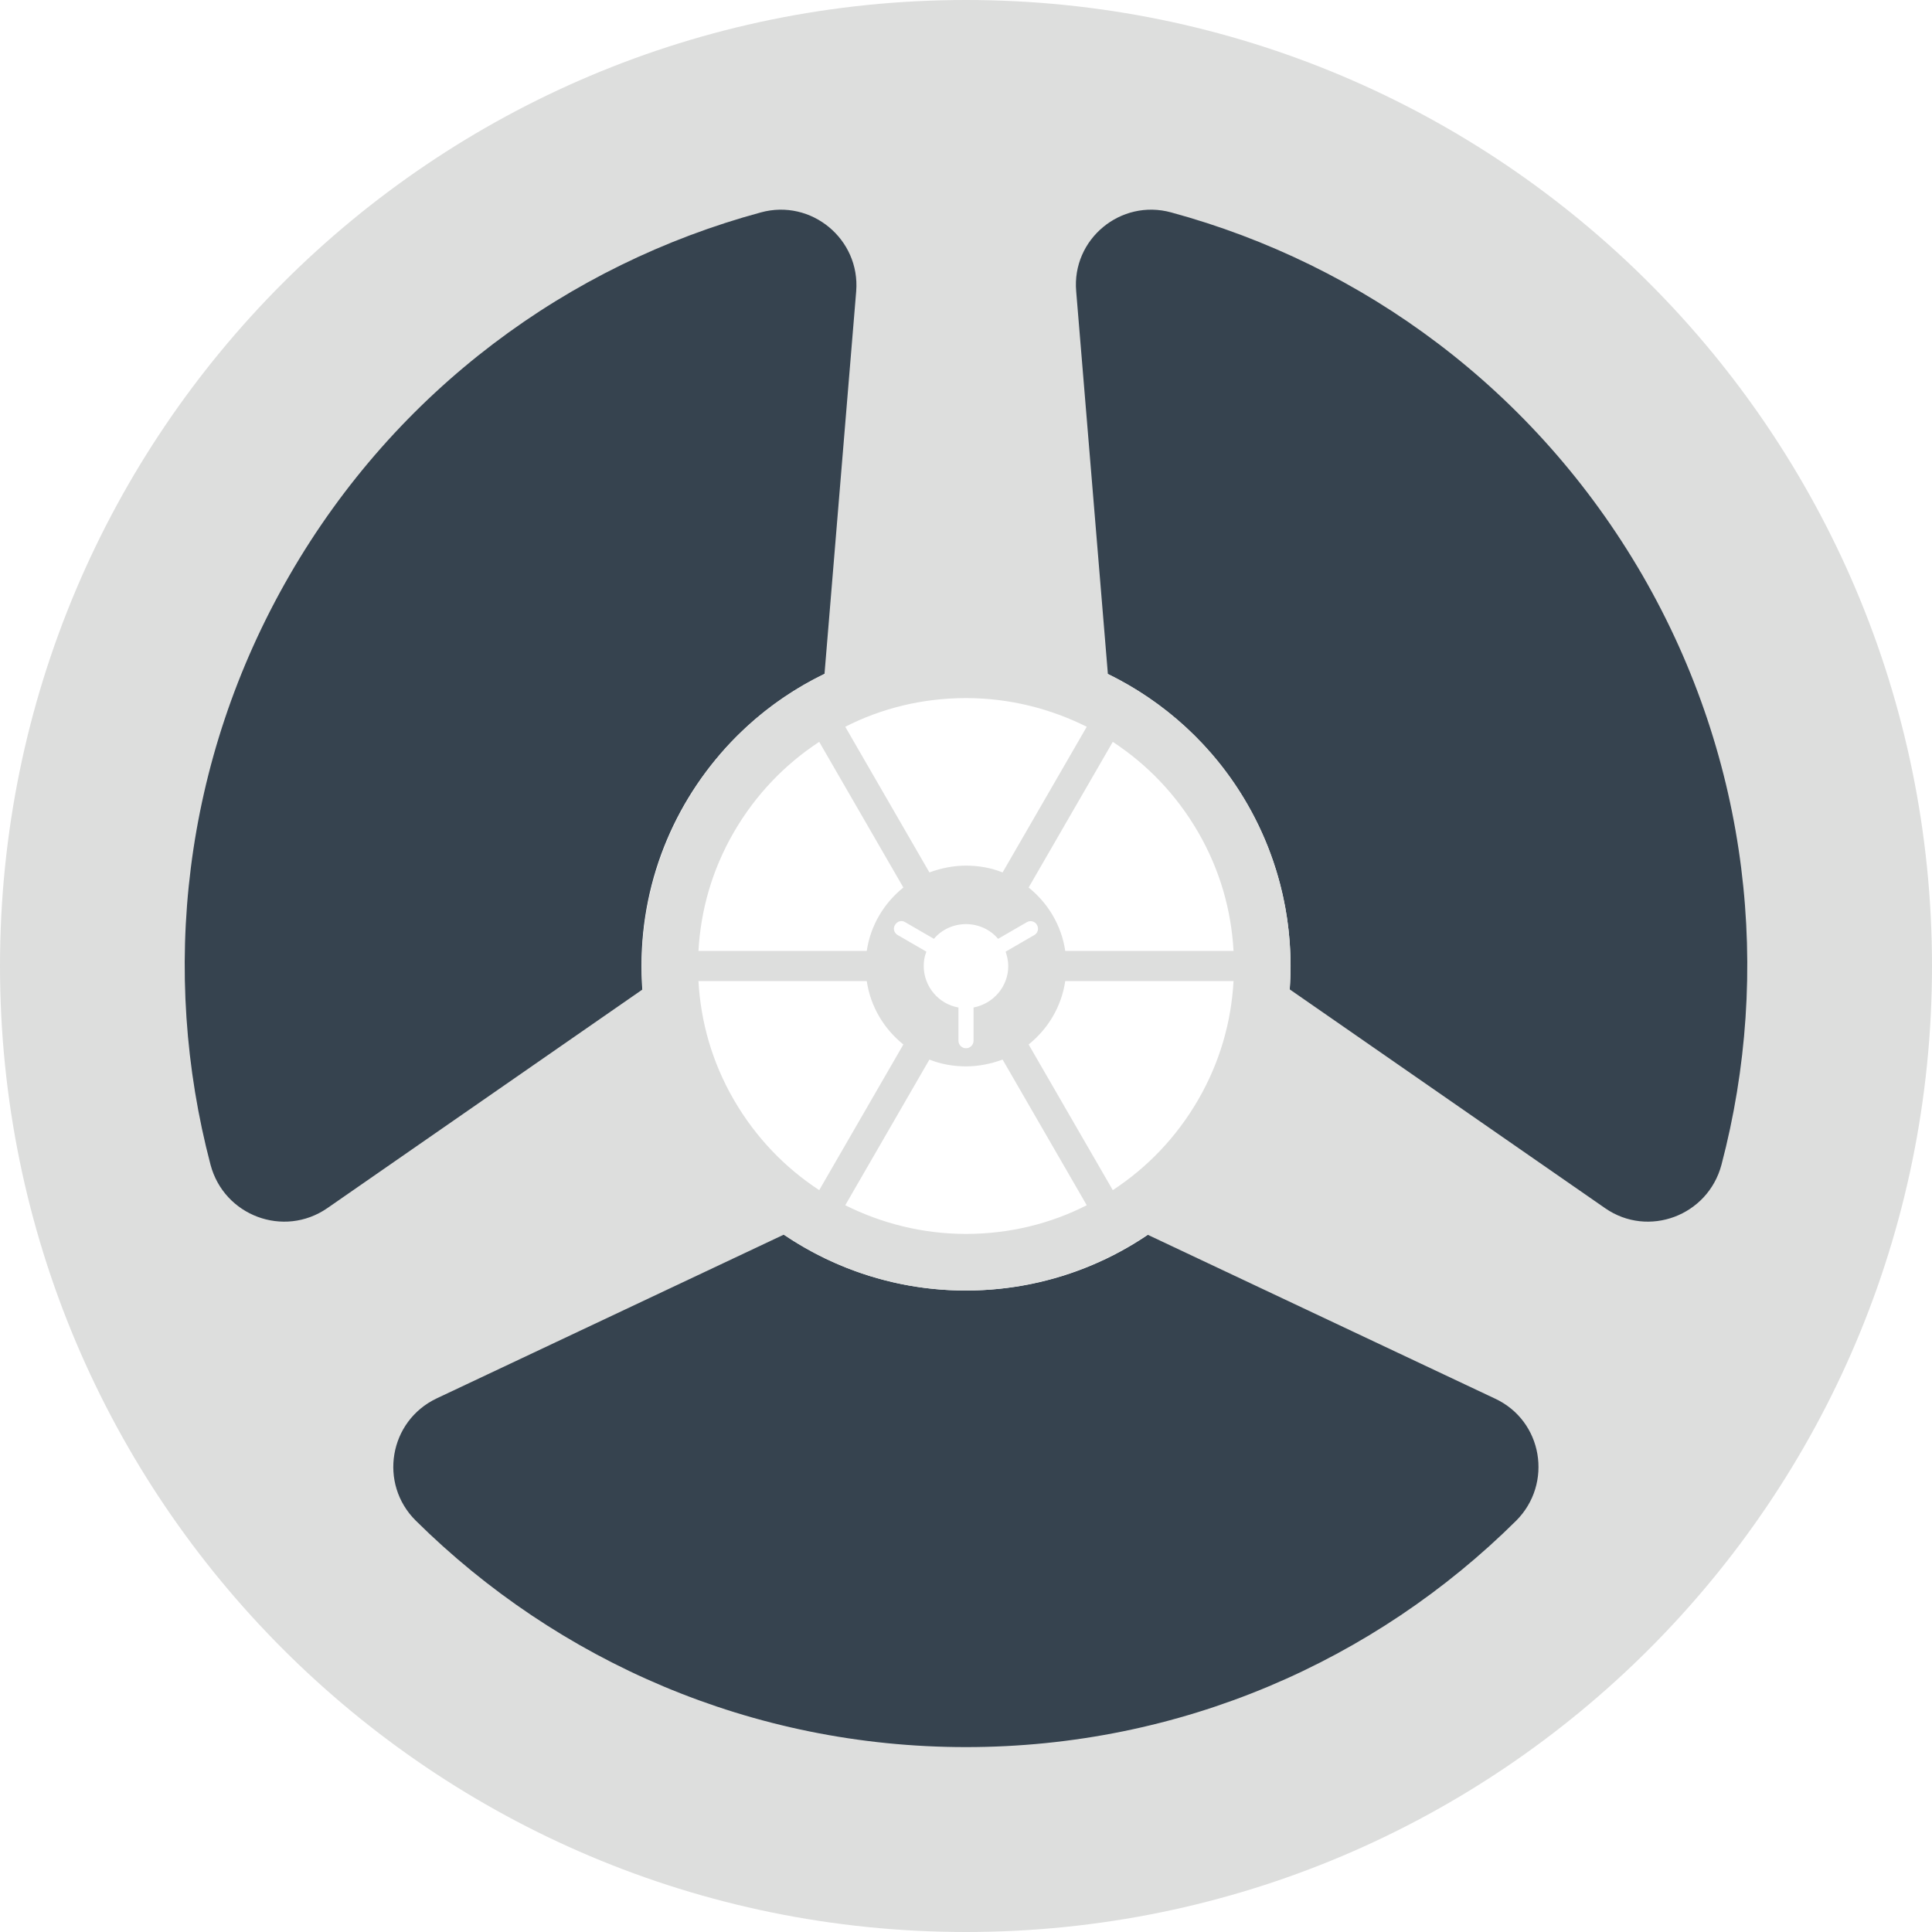 <svg version="1.1" xmlns="http://www.w3.org/2000/svg" x="0" y="0" viewBox="0 0 512 512" xml:space="preserve"><path d="M256 27C129.5 27 27 129.5 27 256s102.5 229 229 229 229-102.5 229-229S382.5 27 256 27zm0 315c-47.5 0-86-38.5-86-86s38.5-86 86-86 86 38.5 86 86-38.5 86-86 86z" fill="#36434f"/><path d="M256 0C114.6 0 0 114.6 0 256s114.6 256 256 256 256-114.6 256-256S397.4 0 256 0zm32 192.6l-22.3 38.6c-3-1.2-6.3-1.8-9.7-1.8s-6.7.7-9.7 1.8L224 192.6c9.6-4.9 20.5-7.6 32-7.6s22.4 2.8 32 7.6zM267.2 256c0 5.5-4 10-9.2 11v8.8c0 1.1-.9 2-2 2s-2-.9-2-2V267c-5.2-.9-9.2-5.5-9.2-11 0-1.3.2-2.6.7-3.8l-7.6-4.4c-1-.6-1.3-1.8-.7-2.7.6-1 1.8-1.3 2.7-.7l7.6 4.4c2-2.4 5.1-3.9 8.5-3.9s6.5 1.5 8.5 3.9l7.6-4.4c1-.6 2.2-.2 2.7.7.6 1 .2 2.2-.7 2.7l-7.6 4.4c.4 1.2.7 2.5.7 3.8zm-37.5-4h-44.6c.6-10.8 3.6-21.5 9.4-31.5 5.8-10 13.6-18 22.6-23.9l22.3 38.6c-5.1 4.1-8.7 10-9.7 16.8zm0 8c1 6.8 4.6 12.7 9.7 16.8l-22.3 38.6c-9-5.9-16.8-13.9-22.6-23.9s-8.8-20.7-9.4-31.5h44.6zm16.6 20.8c3 1.2 6.3 1.8 9.7 1.8s6.7-.7 9.7-1.8l22.3 38.6c-9.6 4.9-20.5 7.6-32 7.6s-22.4-2.8-32-7.6l22.3-38.6zm26.3-4c5.1-4.1 8.7-10 9.7-16.8h44.6c-.6 10.8-3.6 21.5-9.4 31.5s-13.6 18-22.6 23.9l-22.3-38.6zm9.7-24.8c-1-6.8-4.6-12.7-9.7-16.8l22.3-38.6c9 5.9 16.8 13.9 22.6 23.9 5.8 10 8.8 20.7 9.4 31.5h-44.6zM55.8 308.7c-13.4-50.9-7.5-107 20.9-156.2s74-82.4 124.9-96.2c13.4-3.7 26.4 7.1 25.3 20.9l-8.4 101.4c-15 7.2-28 18.9-36.9 34.4s-12.5 32.6-11.3 49.2l-83.6 58c-11.5 7.9-27.3 2-30.9-11.5zm346 94.3c-37.4 37.1-88.9 60-145.8 60s-108.3-22.9-145.8-60c-9.9-9.8-7.1-26.4 5.5-32.4l92-43.4c13.8 9.3 30.4 14.8 48.2 14.8s34.5-5.5 48.2-14.8l92 43.4c12.8 5.9 15.5 22.6 5.7 32.4zm23.6-82.8l-83.6-58c1.2-16.6-2.4-33.7-11.3-49.2s-22-27.1-36.9-34.4l-8.4-101.4C284 63.4 297 52.6 310.4 56.3c50.8 13.8 96.4 47 124.9 96.2 28.4 49.2 34.3 105.3 20.9 156.2-3.6 13.5-19.4 19.4-30.8 11.5z" fill="#dddedd"/></svg>